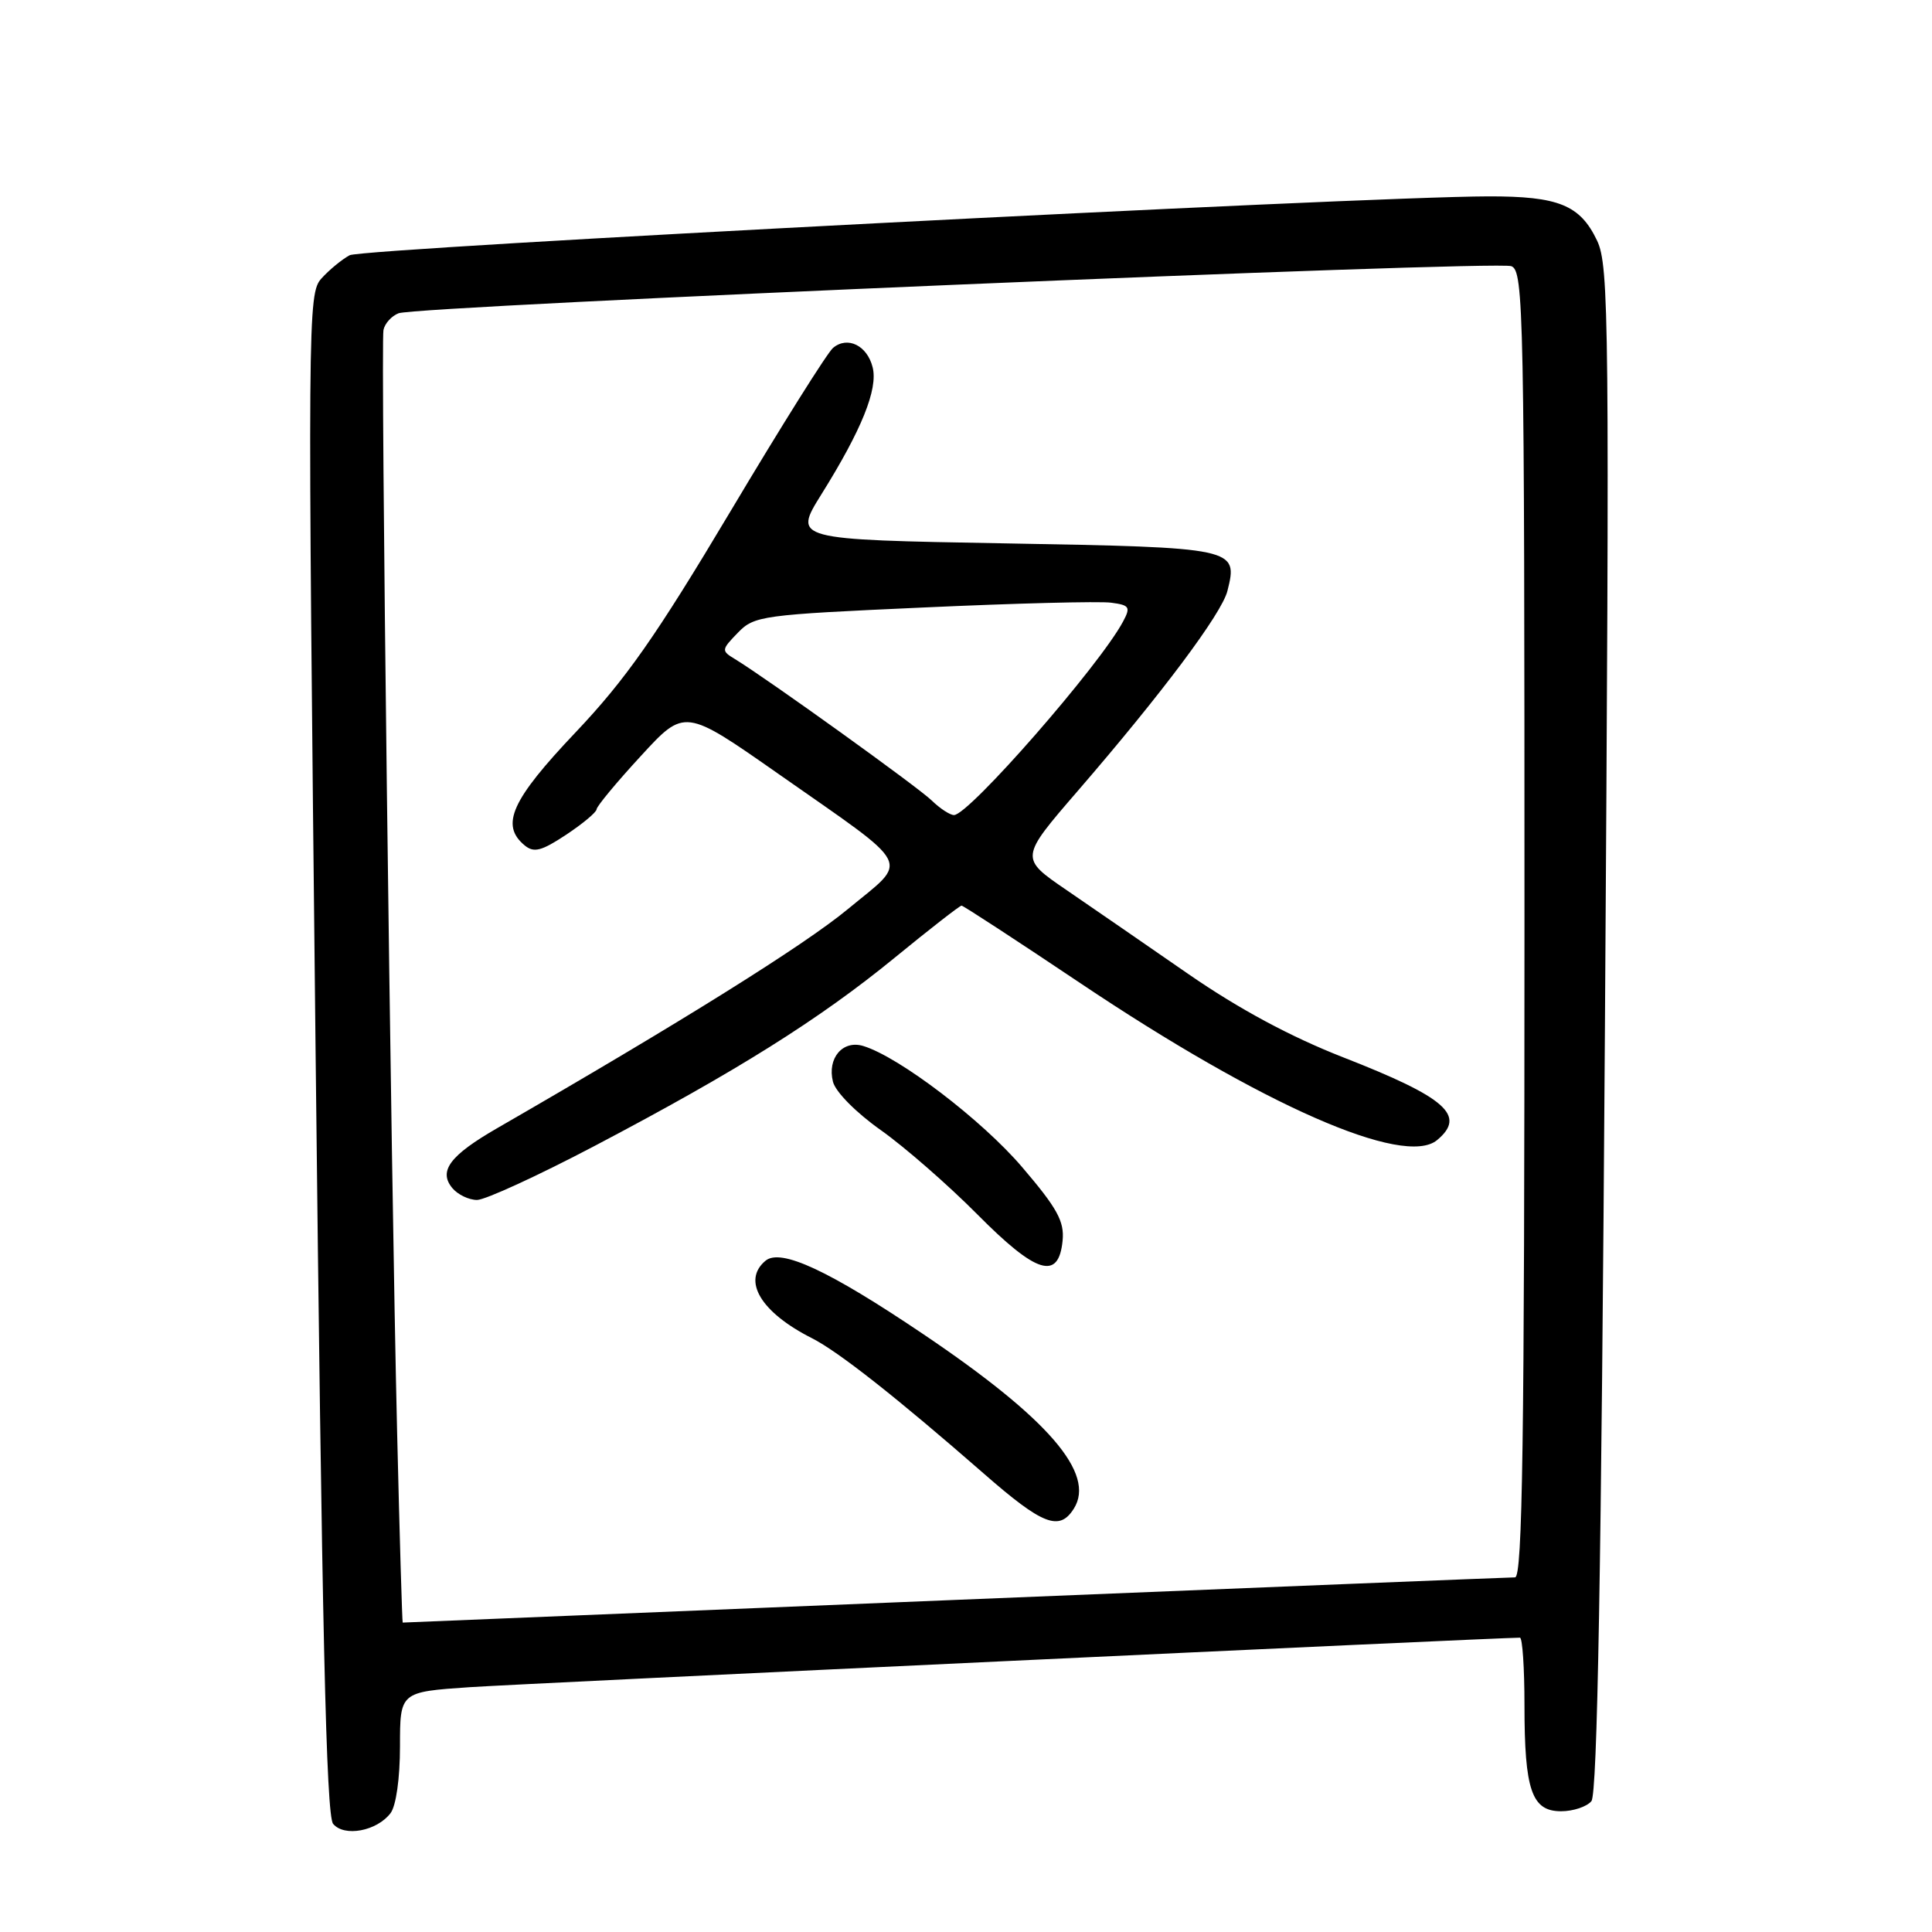 <?xml version="1.0" encoding="UTF-8" standalone="no"?>
<!DOCTYPE svg PUBLIC "-//W3C//DTD SVG 1.1//EN" "http://www.w3.org/Graphics/SVG/1.1/DTD/svg11.dtd" >
<svg xmlns="http://www.w3.org/2000/svg" xmlns:xlink="http://www.w3.org/1999/xlink" version="1.1" viewBox="0 0 256 256">
 <g >
 <path fill="currentColor"
d=" M 51.75 240.25 C 52.48 239.29 53.00 235.64 53.00 231.40 C 53.00 224.19 53.00 224.19 62.25 223.56 C 69.28 223.09 198.38 217.00 201.40 217.00 C 201.73 217.00 202.00 221.02 202.00 225.93 C 202.00 237.22 202.96 240.00 206.85 240.00 C 208.45 240.00 210.26 239.40 210.87 238.66 C 211.66 237.70 212.18 208.21 212.66 136.40 C 213.28 42.40 213.21 35.24 211.62 31.88 C 209.37 27.16 206.52 26.00 197.20 26.02 C 180.21 26.06 48.07 32.89 46.33 33.82 C 45.31 34.37 43.63 35.75 42.60 36.89 C 40.77 38.91 40.75 41.71 41.82 139.58 C 42.66 215.63 43.22 240.56 44.14 241.67 C 45.61 243.44 49.93 242.64 51.75 240.25 Z  M 52.62 189.75 C 51.79 155.14 50.43 45.65 50.81 43.73 C 50.98 42.87 51.88 41.87 52.81 41.51 C 55.31 40.53 198.21 34.48 200.26 35.27 C 201.90 35.90 202.00 41.08 202.00 122.47 C 202.00 191.02 201.74 209.00 200.75 209.01 C 200.06 209.01 166.65 210.36 126.50 212.00 C 86.35 213.65 53.44 214.99 53.36 215.00 C 53.29 215.00 52.95 203.64 52.62 189.75 Z  M 142.29 199.90 C 145.22 195.26 138.91 187.95 122.32 176.77 C 109.82 168.34 103.46 165.38 101.44 167.05 C 98.28 169.67 100.81 173.90 107.59 177.32 C 111.09 179.09 118.89 185.24 130.35 195.25 C 138.16 202.08 140.38 202.94 142.29 199.90 Z  M 140.80 164.39 C 141.05 161.84 140.09 160.09 135.43 154.64 C 130.12 148.42 119.15 140.05 114.39 138.60 C 111.67 137.77 109.59 140.21 110.37 143.33 C 110.70 144.67 113.44 147.44 116.73 149.76 C 119.90 152.01 125.65 157.03 129.50 160.91 C 137.33 168.81 140.28 169.72 140.80 164.39 Z  M 78.83 151.82 C 97.53 141.99 108.53 135.10 118.53 126.92 C 123.18 123.11 127.18 120.00 127.41 120.00 C 127.64 120.00 134.73 124.63 143.16 130.28 C 167.23 146.42 186.04 154.70 190.42 151.07 C 194.33 147.82 191.64 145.44 178.00 140.11 C 170.99 137.37 164.18 133.70 157.50 129.09 C 152.00 125.28 144.71 120.26 141.31 117.93 C 135.12 113.70 135.12 113.70 142.81 104.80 C 153.95 91.91 161.89 81.30 162.64 78.30 C 164.07 72.60 163.84 72.55 133.19 72.00 C 105.10 71.50 105.10 71.50 108.84 65.50 C 114.17 56.97 116.36 51.55 115.63 48.67 C 114.91 45.78 112.31 44.50 110.39 46.09 C 109.64 46.71 103.51 56.48 96.77 67.79 C 86.88 84.37 82.90 90.04 76.25 97.06 C 67.76 106.01 66.27 109.32 69.51 112.01 C 70.74 113.03 71.73 112.78 75.01 110.61 C 77.20 109.16 79.02 107.64 79.05 107.24 C 79.07 106.83 81.71 103.65 84.91 100.18 C 90.72 93.85 90.72 93.85 103.11 102.52 C 121.32 115.28 120.51 113.70 112.36 120.45 C 106.58 125.24 90.16 135.49 65.86 149.50 C 59.62 153.10 58.07 155.17 59.93 157.42 C 60.65 158.29 62.13 159.00 63.21 159.00 C 64.29 159.00 71.32 155.77 78.83 151.82 Z  M 123.47 106.08 C 121.65 104.30 101.69 89.96 97.40 87.34 C 95.56 86.23 95.57 86.11 97.77 83.84 C 99.95 81.59 100.91 81.46 122.27 80.50 C 134.50 79.94 145.73 79.65 147.23 79.86 C 149.67 80.18 149.84 80.44 148.81 82.36 C 145.72 88.16 128.38 108.00 126.41 108.00 C 125.88 108.00 124.56 107.14 123.47 106.08 Z "/>
</g>
</svg>